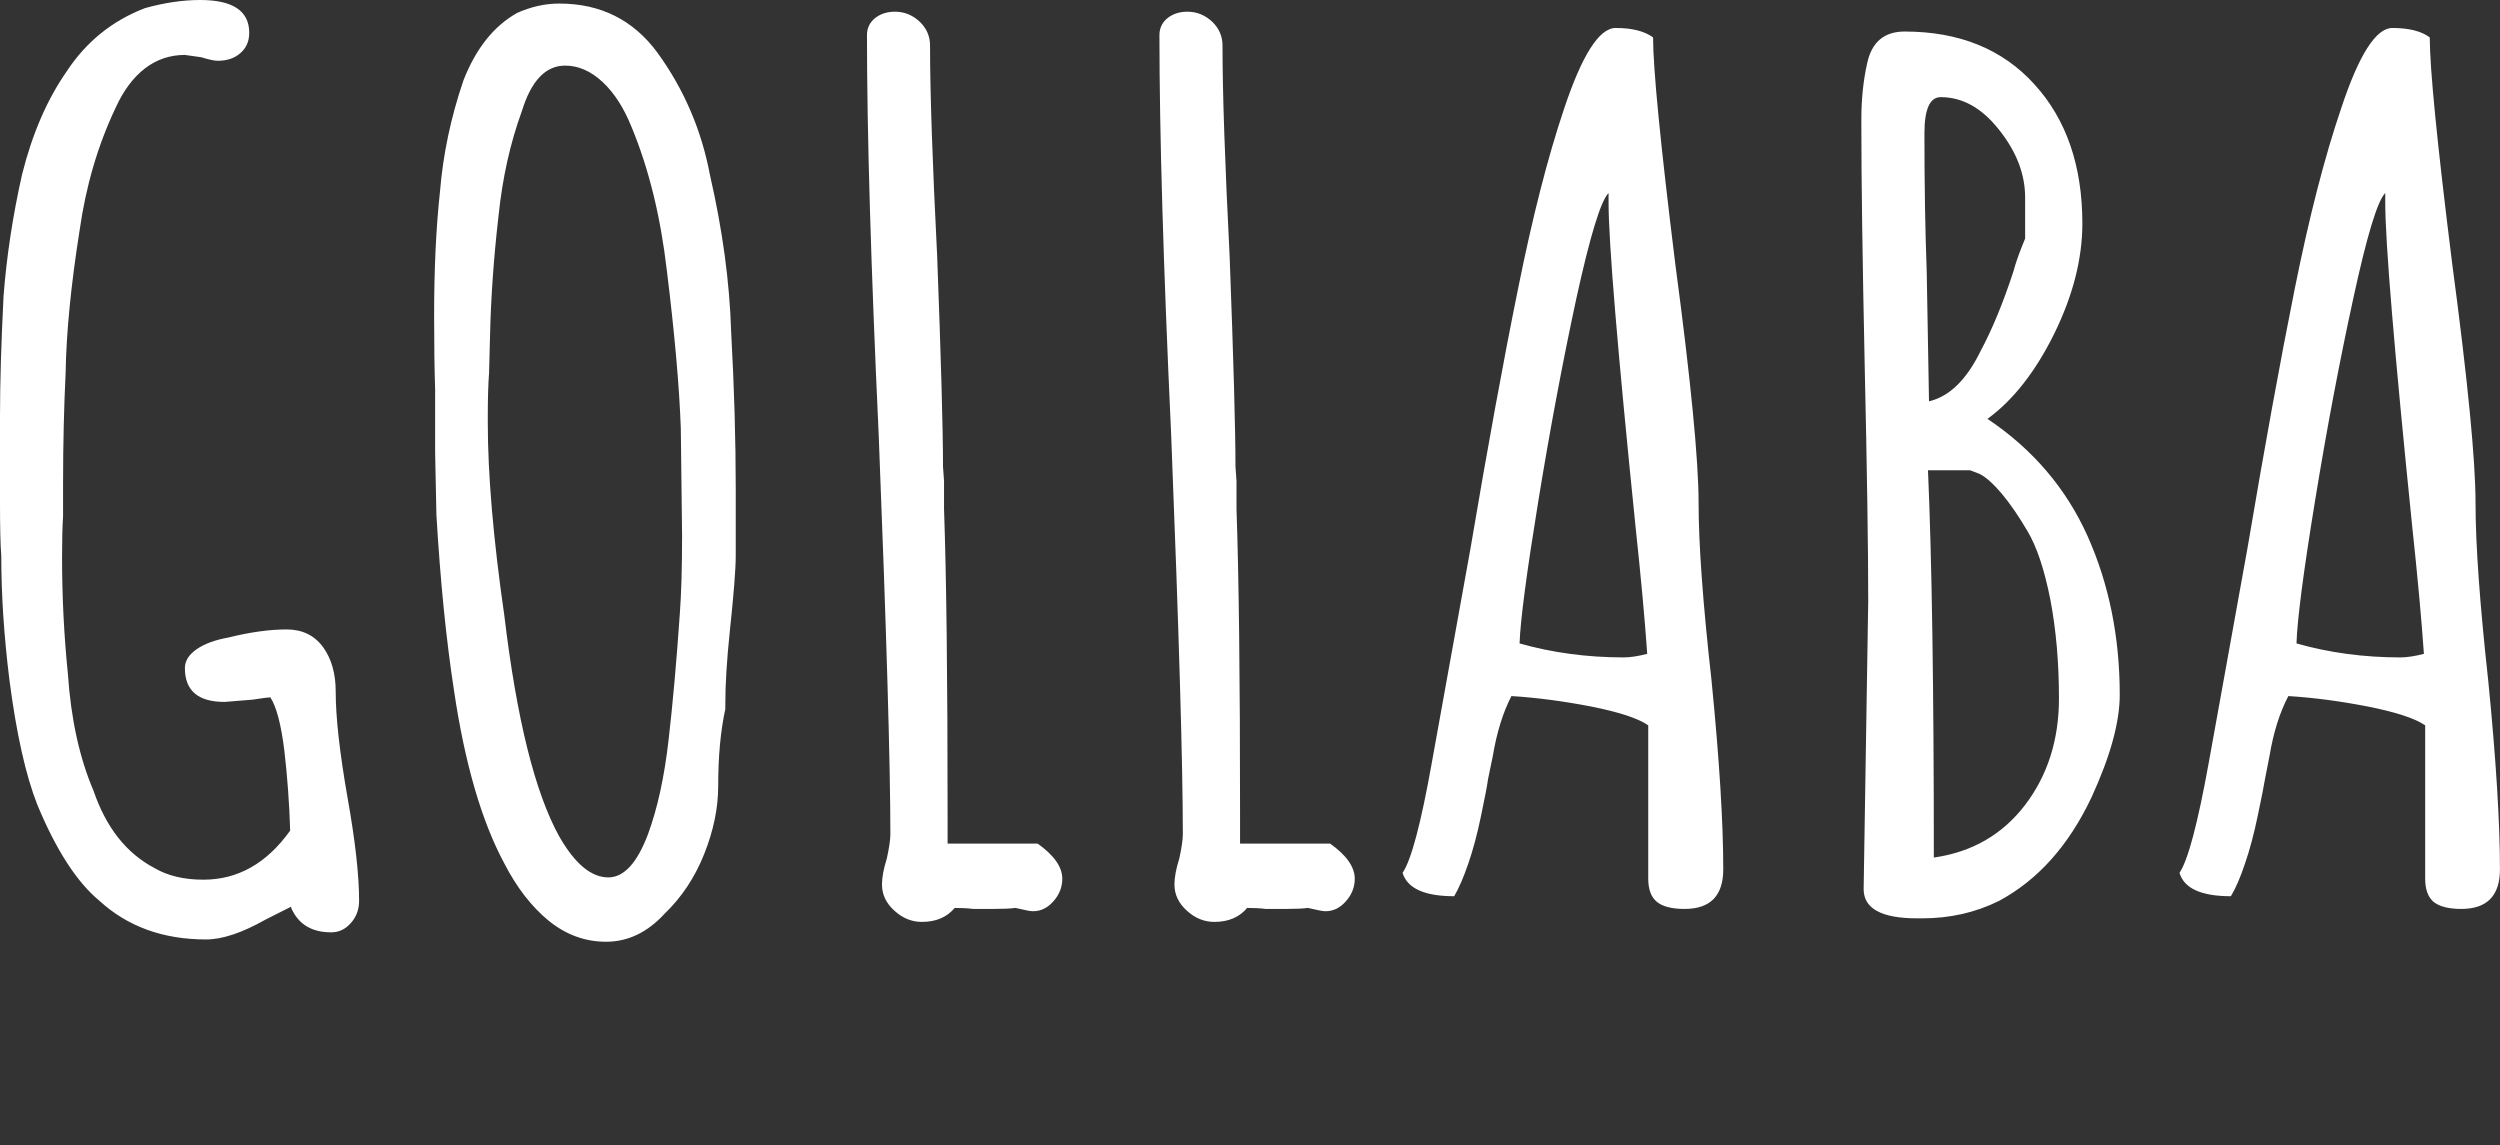 <svg xmlns="http://www.w3.org/2000/svg" class="editor-view__logo-preview" data-v-04588dbe="" data-v-0a059b40="" width="98.302" height="45.03" viewBox="0 0 98.302 45.03"><rect x="0" y="0" width="98.302" height="45.03" fill="#333333" stroke="none"/><!----><svg id="name" viewBox="0 0 98.302 37.03" width="98.302" height="37.03" x="0" y="0" data-v-04588dbe="" style="fill: rgb(255, 255, 255);"><rect x="0" y="0" width="100%" height="100%" fill="none" data-v-04588dbe=""></rect><g data-v-04588dbe=""><path xmlns="http://www.w3.org/2000/svg" d="M8.10 36.94Q5.57 36.94 3.91 35.42L3.91 35.42Q2.58 34.32 1.47 31.65L1.47 31.65Q0.78 29.90 0.37 26.73L0.37 26.73Q0.05 24.15 0.05 21.85L0.05 21.85Q0 21.25 0 19.78L0 19.78L0 18.22L0 16.38Q0 14.40 0.14 11.64L0.14 11.64Q0.32 9.29 0.87 6.85L0.87 6.85Q1.47 4.46 2.62 2.81L2.62 2.81Q3.77 1.06 5.70 0.32L5.70 0.32Q6.85 0 7.87 0L7.87 0Q9.80 0 9.80 1.29L9.80 1.29Q9.80 1.79 9.45 2.09Q9.11 2.39 8.56 2.39L8.56 2.39Q8.37 2.39 7.91 2.25L7.91 2.25L7.27 2.16Q6.39 2.16 5.70 2.69Q5.01 3.22 4.55 4.23L4.55 4.23Q3.50 6.44 3.13 9.06L3.13 9.06Q2.62 12.28 2.58 14.67L2.58 14.67Q2.48 16.74 2.48 19.04L2.48 19.04L2.48 20.29Q2.44 20.93 2.44 21.90L2.44 21.90Q2.44 24.24 2.67 26.50L2.67 26.50Q2.85 29.16 3.68 31.10L3.68 31.10Q4.42 33.26 6.07 34.13L6.07 34.13Q6.85 34.59 8.00 34.59L8.00 34.59Q10.03 34.59 11.41 32.66L11.41 32.66Q11.36 31.05 11.18 29.51Q10.99 27.97 10.63 27.42L10.63 27.42Q10.58 27.42 10.42 27.44Q10.26 27.46 9.94 27.51L9.94 27.51L8.83 27.60Q7.27 27.60 7.27 26.27L7.27 26.27Q7.27 25.85 7.73 25.53Q8.19 25.21 8.97 25.07L8.97 25.07Q10.26 24.75 11.27 24.75L11.27 24.75Q12.19 24.75 12.70 25.44Q13.20 26.13 13.20 27.19L13.20 27.19Q13.20 28.70 13.66 31.33L13.66 31.33Q14.12 33.90 14.12 35.42L14.12 35.42Q14.12 35.93 13.80 36.29Q13.48 36.66 13.02 36.66L13.02 36.66Q11.87 36.66 11.45 35.70L11.45 35.70L11.45 35.65L10.44 36.16Q9.06 36.94 8.10 36.94L8.10 36.94ZM23.83 37.03Q22.59 37.03 21.57 36.20Q20.56 35.37 19.83 33.95L19.83 33.95Q18.49 31.46 17.85 27.14L17.85 27.14Q17.39 24.15 17.16 20.24L17.16 20.24L17.11 17.80L17.11 15.32Q17.07 14.12 17.07 12.42L17.07 12.42Q17.07 9.66 17.30 7.54L17.30 7.54Q17.48 5.34 18.22 3.17L18.22 3.17Q18.95 1.29 20.33 0.51L20.33 0.51Q21.16 0.14 21.99 0.14L21.99 0.14Q24.43 0.14 25.85 2.07L25.85 2.07Q27.42 4.23 27.92 6.90L27.92 6.90Q28.66 10.12 28.75 13.06L28.75 13.06Q28.93 16.33 28.93 19.23L28.93 19.23L28.93 21.85Q28.93 22.63 28.70 24.79L28.70 24.79Q28.52 26.50 28.52 27.69L28.52 27.69L28.52 27.88Q28.24 29.16 28.24 30.91L28.24 30.91Q28.24 32.20 27.69 33.58Q27.14 34.96 26.13 35.93L26.13 35.93Q25.12 37.03 23.83 37.03L23.83 37.03ZM23.92 34.50Q24.84 34.50 25.48 32.80L25.48 32.80Q26.04 31.28 26.29 29.09Q26.54 26.91 26.73 24.15L26.73 24.15Q26.82 22.95 26.82 21.07L26.82 21.07L26.77 16.84Q26.68 14.35 26.22 10.63L26.22 10.63Q25.85 7.45 24.84 5.01L24.84 5.01Q24.38 3.86 23.69 3.22Q23 2.58 22.22 2.58L22.22 2.58Q21.07 2.58 20.52 4.37L20.52 4.37Q19.83 6.26 19.60 8.51L19.60 8.51Q19.32 10.95 19.27 13.16L19.27 13.16L19.23 14.67Q19.18 15.32 19.18 16.42L19.18 16.42L19.18 16.61Q19.18 19.69 19.83 24.20L19.83 24.20Q20.56 30.31 21.99 32.89L21.99 32.89Q22.91 34.50 23.92 34.50L23.92 34.50ZM36.25 36.25Q35.65 36.25 35.17 35.81Q34.68 35.37 34.68 34.78L34.68 34.78Q34.68 34.36 34.87 33.76L34.87 33.76Q35.01 33.12 35.01 32.80L35.01 32.80Q35.01 28.70 34.55 17.07L34.55 17.07Q34.09 7.13 34.09 1.38L34.09 1.38Q34.09 0.97 34.41 0.71Q34.73 0.46 35.19 0.46L35.19 0.46Q35.74 0.46 36.16 0.85Q36.57 1.24 36.57 1.79L36.57 1.79Q36.57 4.55 36.85 10.07L36.85 10.07Q37.08 16.19 37.08 18.35L37.08 18.35L37.12 18.91L37.12 19.46L37.12 19.78L37.12 20.01Q37.26 24.01 37.26 31.97L37.26 31.97L37.26 33.17L40.80 33.17Q41.77 33.86 41.77 34.55L41.77 34.55Q41.77 35.05 41.42 35.44Q41.08 35.83 40.62 35.83L40.62 35.83Q40.48 35.83 40.11 35.74L40.11 35.74L39.93 35.70Q39.65 35.74 39.05 35.74L39.05 35.74L38.27 35.74Q37.95 35.70 37.54 35.70L37.54 35.70Q37.08 36.25 36.25 36.25L36.25 36.25ZM47.75 36.25Q47.15 36.25 46.67 35.81Q46.18 35.37 46.18 34.78L46.18 34.78Q46.18 34.36 46.37 33.76L46.37 33.76Q46.51 33.12 46.51 32.80L46.51 32.80Q46.51 28.70 46.05 17.07L46.05 17.07Q45.59 7.13 45.59 1.38L45.59 1.38Q45.59 0.97 45.91 0.71Q46.23 0.46 46.69 0.46L46.69 0.46Q47.24 0.46 47.66 0.85Q48.07 1.24 48.07 1.79L48.07 1.79Q48.07 4.55 48.35 10.07L48.35 10.07Q48.58 16.19 48.58 18.35L48.58 18.35L48.62 18.91L48.62 19.46L48.62 19.78L48.62 20.01Q48.76 24.01 48.76 31.97L48.76 31.97L48.76 33.17L52.30 33.17Q53.27 33.86 53.27 34.55L53.27 34.55Q53.27 35.05 52.92 35.44Q52.58 35.83 52.12 35.83L52.12 35.83Q51.98 35.83 51.61 35.74L51.61 35.74L51.43 35.70Q51.15 35.74 50.55 35.74L50.55 35.74L49.77 35.74Q49.45 35.70 49.04 35.70L49.04 35.70Q48.58 36.25 47.75 36.25L47.75 36.25ZM66.24 35.74Q65.50 35.74 65.16 35.47Q64.81 35.19 64.81 34.55L64.81 34.55L64.81 28.52Q64.22 28.11 62.56 27.78Q60.90 27.46 59.43 27.37L59.43 27.37Q58.93 28.34 58.70 29.72L58.70 29.72L58.51 30.64Q58.47 30.96 58.24 32.06Q58.01 33.17 57.73 33.97Q57.45 34.78 57.18 35.24L57.18 35.24Q55.43 35.24 55.15 34.32L55.15 34.32Q55.66 33.58 56.30 29.99L56.30 29.99L57.82 21.57Q58.83 15.59 59.69 11.36Q60.54 7.13 61.50 4.28L61.50 4.28Q62.56 1.10 63.53 1.10L63.53 1.10Q64.49 1.10 65.00 1.47L65.00 1.47Q65.00 3.31 65.87 10.35L65.87 10.35Q66.79 17.25 66.79 19.78L66.79 19.78Q66.79 22.22 67.30 26.77L67.30 26.77Q67.76 31.42 67.76 34.18L67.76 34.18Q67.76 35.74 66.24 35.74L66.24 35.74ZM63.85 25.85Q64.22 25.85 64.77 25.71L64.77 25.71Q64.63 23.69 64.31 20.70L64.31 20.70Q63.25 10.30 63.25 7.96L63.25 7.96L63.25 7.59Q62.79 8.05 61.98 11.75Q61.18 15.46 60.49 19.69Q59.80 23.92 59.75 25.30L59.75 25.30Q61.69 25.85 63.85 25.85L63.85 25.85ZM75.39 36.11Q73.28 36.11 73.28 34.96L73.28 34.96L73.37 29.30L73.46 23.64Q73.46 20.56 73.32 14.31L73.32 14.31Q73.19 8.10 73.19 4.97L73.19 4.97L73.19 4.69Q73.19 3.50 73.42 2.48L73.42 2.48Q73.69 1.24 74.89 1.24L74.89 1.24Q78.11 1.24 79.99 3.31Q81.88 5.38 81.88 8.79L81.88 8.79Q81.88 10.86 80.78 13.11Q79.67 15.36 78.15 16.47L78.15 16.47Q80.82 18.26 82.09 21.09Q83.35 23.92 83.35 27.32L83.35 27.32Q83.35 28.93 82.25 31.33L82.25 31.33Q80.91 34.18 78.61 35.42L78.61 35.42Q77.23 36.11 75.58 36.11L75.58 36.11L75.39 36.11ZM75.85 15.78Q77.05 15.50 77.88 13.80L77.88 13.80Q78.57 12.51 79.17 10.67L79.17 10.67Q79.30 10.17 79.63 9.38L79.63 9.38L79.63 7.77Q79.63 6.39 78.61 5.11Q77.60 3.82 76.31 3.82L76.31 3.82Q75.67 3.82 75.67 5.24L75.67 5.24Q75.67 8.28 75.76 10.67L75.76 10.67L75.85 15.78ZM76.04 33.72Q78.29 33.40 79.63 31.65Q80.96 29.90 80.96 27.46L80.96 27.46Q80.96 25.35 80.62 23.57Q80.27 21.80 79.72 20.88L79.72 20.88Q79.21 20.01 78.71 19.41Q78.20 18.81 77.83 18.63L77.83 18.63L77.46 18.49L75.81 18.49Q76.04 23.78 76.04 33.72L76.04 33.72ZM96.78 35.74Q96.05 35.74 95.70 35.47Q95.36 35.19 95.36 34.55L95.36 34.55L95.36 28.52Q94.76 28.11 93.10 27.78Q91.45 27.46 89.98 27.37L89.98 27.37Q89.47 28.34 89.24 29.72L89.24 29.72L89.06 30.64Q89.01 30.96 88.78 32.06Q88.55 33.17 88.27 33.97Q88.00 34.78 87.72 35.24L87.72 35.24Q85.97 35.24 85.70 34.32L85.70 34.32Q86.20 33.58 86.85 29.99L86.85 29.99L88.37 21.57Q89.38 15.59 90.23 11.36Q91.08 7.13 92.05 4.28L92.05 4.28Q93.10 1.10 94.07 1.10L94.07 1.10Q95.04 1.10 95.54 1.47L95.54 1.47Q95.54 3.31 96.42 10.35L96.42 10.35Q97.34 17.25 97.34 19.78L97.34 19.78Q97.34 22.22 97.84 26.77L97.84 26.77Q98.30 31.42 98.30 34.18L98.30 34.18Q98.30 35.74 96.78 35.74L96.78 35.74ZM94.39 25.85Q94.76 25.85 95.31 25.71L95.31 25.71Q95.17 23.69 94.85 20.70L94.85 20.70Q93.79 10.30 93.79 7.96L93.79 7.96L93.79 7.59Q93.33 8.05 92.53 11.75Q91.72 15.46 91.03 19.69Q90.34 23.92 90.30 25.30L90.30 25.30Q92.23 25.85 94.39 25.85L94.39 25.85Z"></path></g></svg><svg id="slogan" viewBox="0 0 0 0" width="0" height="NaN" x="49.151" y="45.03" data-v-04588dbe="" style="fill: rgb(255, 255, 255);"><rect x="0" y="0" width="100%" height="100%" fill="none" data-v-04588dbe=""></rect><g data-v-04588dbe=""><path xmlns="http://www.w3.org/2000/svg" d=""></path></g></svg></svg>